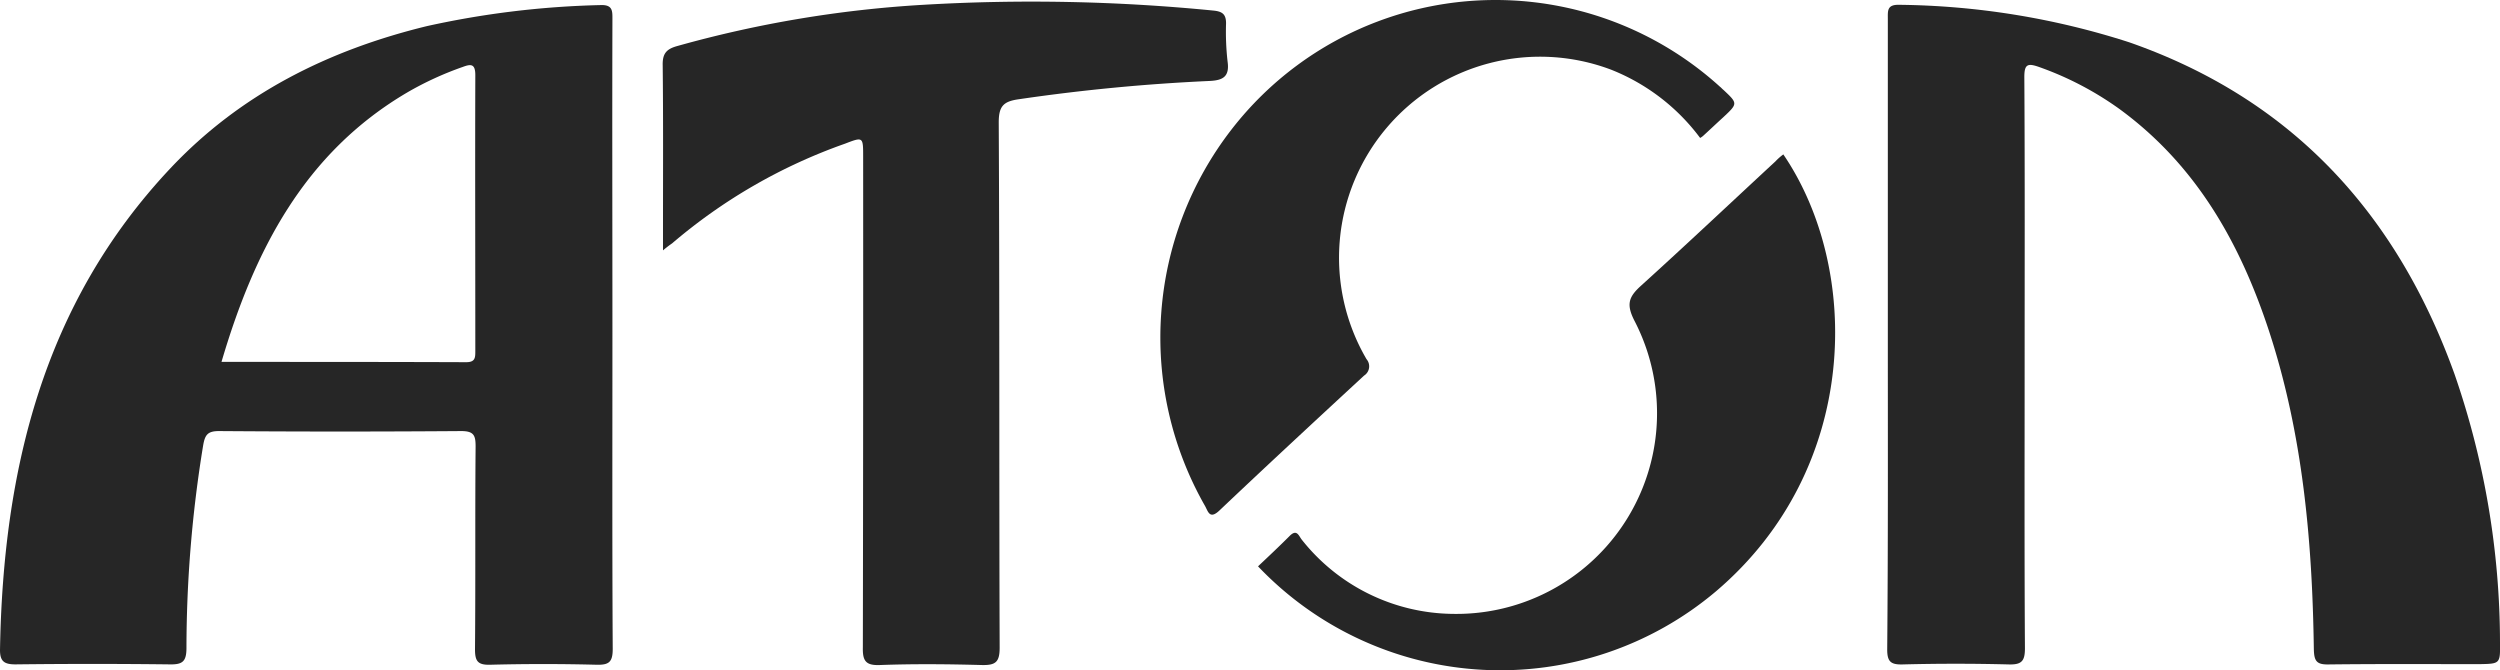 <svg xmlns="http://www.w3.org/2000/svg" viewBox="0 0 198.768 53.292"><defs><style>.a{fill:#262626;}</style></defs><g transform="translate(0 0)"><path class="a" d="M51.892,30.326c0,8.309-.024,16.642.024,24.951,0,1.042-.291,1.284-1.284,1.26-2.834-.073-5.644-.073-8.479,0-.993.024-1.187-.315-1.187-1.235.048-5.378,0-10.732.048-16.109,0-.872-.121-1.235-1.139-1.235q-9.629.073-19.259,0c-.9,0-1.114.291-1.26,1.114A100.215,100.215,0,0,0,18.025,55.2c0,1.09-.315,1.332-1.357,1.308-4.07-.048-8.164-.048-12.233,0-.9,0-1.235-.242-1.235-1.139C3.442,41.106,6.616,27.855,16.717,17.1,22.289,11.164,29.29,7.676,37.139,5.762A71.227,71.227,0,0,1,50.923,4.09c1.017-.048.969.484.969,1.163C51.867,13.611,51.892,21.968,51.892,30.326Zm-31.08,2.132c6.613,0,13.033,0,19.452.024.727,0,.727-.363.727-.9,0-7.316-.024-14.607,0-21.923,0-.9-.339-.9-.993-.654a25.671,25.671,0,0,0-4.385,2.011C27.425,15.815,23.428,23.567,20.811,32.457Z" transform="translate(-3.2 -3.685)"/><path class="a" d="M622.648,30.184V5.112c0-.63-.073-1.139.9-1.114a61.634,61.634,0,0,1,18.29,2.98c12.984,4.53,21.293,13.663,25.872,26.4a65.373,65.373,0,0,1,3.61,21.342c.024,1.671,0,1.671-1.623,1.7-4,0-7.994-.024-11.991.024-.993.024-1.163-.291-1.187-1.211-.121-8.576-.872-17.078-3.561-25.291-2.3-7-5.79-13.2-11.894-17.66a25.557,25.557,0,0,0-6.4-3.343c-.9-.315-1.163-.218-1.163.8.048,7.631.024,15.262.024,22.892,0,7.51-.024,15.019.024,22.529,0,.993-.242,1.308-1.26,1.284-2.834-.073-5.644-.073-8.479,0-.945.024-1.211-.242-1.211-1.187C622.673,46.9,622.648,38.542,622.648,30.184Z" transform="translate(-472.552 -3.616)"/><path class="a" d="M220.72,22.7V20.834c0-4.288.024-8.551-.024-12.839-.024-.945.291-1.308,1.187-1.55a92.155,92.155,0,0,1,19.525-3.27,146.987,146.987,0,0,1,23.086.46c.727.073.993.315.993,1.017a20.965,20.965,0,0,0,.121,3.028c.17,1.187-.339,1.5-1.429,1.55a151.48,151.48,0,0,0-15.165,1.453c-1.211.17-1.6.533-1.6,1.841.073,13.929.024,27.858.073,41.763,0,1.139-.315,1.405-1.405,1.381-2.713-.073-5.4-.1-8.115,0-1.163.048-1.381-.363-1.357-1.429q.036-19.477.024-38.977c0-1.6,0-1.6-1.453-1.042a43.276,43.276,0,0,0-13.735,7.921A8.576,8.576,0,0,0,220.72,22.7Z" transform="translate(-168.007 -2.793)"/><path class="a" d="M426.953,13.393a16.3,16.3,0,0,0-7.074-5.426A15.982,15.982,0,0,0,400.427,30.98a.873.873,0,0,1-.194,1.308c-3.852,3.561-7.7,7.122-11.507,10.732-.8.751-.9.024-1.163-.412A27.013,27.013,0,0,1,389.7,12.714a26.542,26.542,0,0,1,38.832-3.391c.1.073.17.17.266.242,1.163,1.09,1.163,1.09-.024,2.2-.533.484-1.066.993-1.6,1.478A1.546,1.546,0,0,1,426.953,13.393Z" transform="translate(-291.78 -2.425)"/><path class="a" d="M457.863,53.1c6.2,9.108,6.153,24.951-5.354,34.738a26.572,26.572,0,0,1-36.41-1.986c.848-.8,1.7-1.6,2.519-2.422.581-.581.727.024.969.315a15.513,15.513,0,0,0,11.991,5.887,15.954,15.954,0,0,0,14.462-23.28c-.7-1.357-.46-1.938.533-2.834,3.585-3.246,7.1-6.565,10.659-9.859A4.511,4.511,0,0,1,457.863,53.1Z" transform="translate(-316.076 -40.824)"/></g></svg>